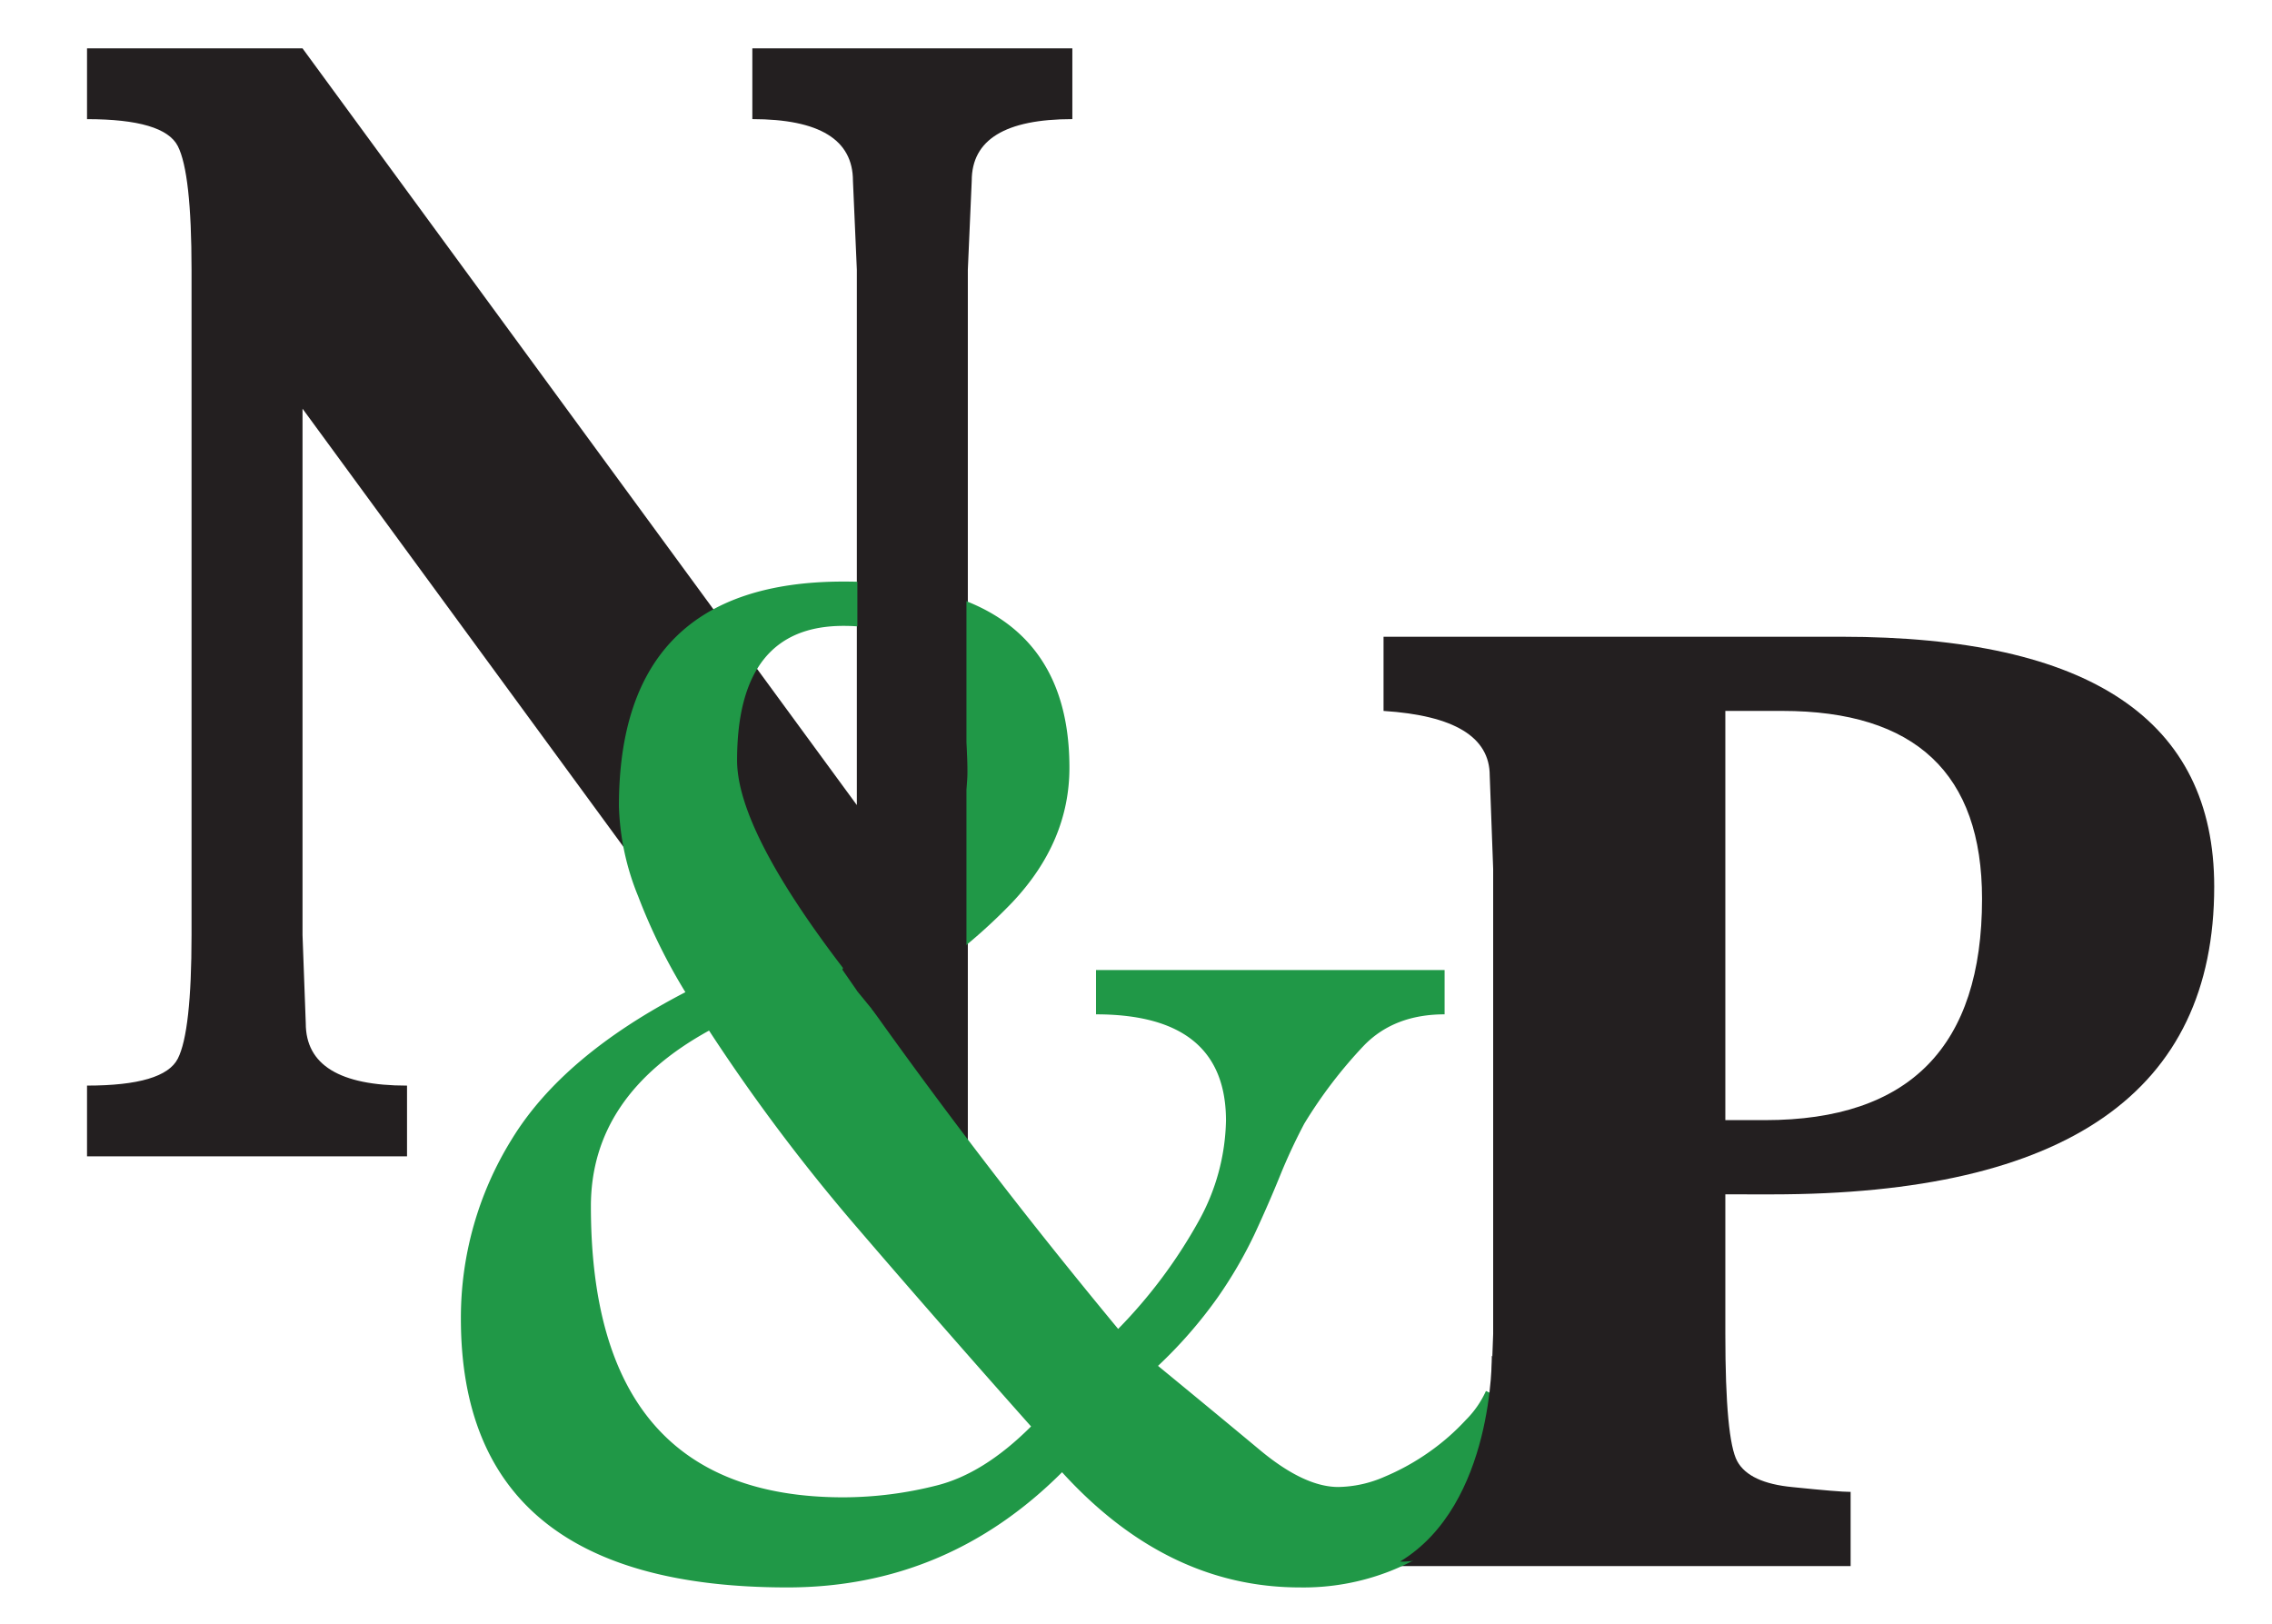 <svg xmlns="http://www.w3.org/2000/svg" xmlns:xlink="http://www.w3.org/1999/xlink" width="5.561in" height="3.976in" viewBox="0 0 400.389 286.243">
  <defs>
    <clipPath id="a">
      <rect x="-109.926" y="-52.008" width="840.976" height="428.926" fill="none"/>
    </clipPath>
  </defs>
  <title>Nash&amp;amp;Pine</title>
  <path d="M151,205.374,53.313,72.009v92.76l.572,15.555q0,10.981,17.844,10.98v12.468H15.336V191.3q13.581,0,16-4.751t2.419-21.805V47.535q0-17.053-2.419-21.8t-16-4.751V8.511H53.313L151,141.866V47.537l-.687-15.682q0-10.875-17.73-10.876V8.511h56.394V20.979q-17.733,0-17.731,10.874l-.686,15.68V205.374Z" fill="#231f20"/>
  <g clip-path="url(#a)">
    <path d="M304.052,210.466v24.6q0,18.6,2.1,22.437t9.779,4.56q8.159.841,10.2.84v13.079H243.818V262.9q18.713,0,18.714-11.519l.605-16.318V153.111l-.605-16.438q0-10.2-18.714-11.4V112.2h80.7q65.688,0,65.687,44.036,0,54.237-77.98,54.235Zm0-13.079h7q38.238,0,38.238-39,0-33.117-35.223-33.117H304.052Z" fill="#231f20"/>
  </g>
  <path d="M268.636,248.243a34.874,34.874,0,0,1-3.774,11.193,35.844,35.844,0,0,1-7.939,10.151,40.826,40.826,0,0,1-11.975,7.288,41.777,41.777,0,0,1-15.877,2.864q-23.427,0-41.908-20.3-20.3,20.3-48.415,20.3-57.529,0-57.526-47.374A59.615,59.615,0,0,1,90.2,200.739q8.98-14.7,30.584-25.9a101.6,101.6,0,0,1-8.329-16.92,45.046,45.046,0,0,1-3.384-15.877q0-39.564,39.565-39.566,39.826,0,39.826,32.8,0,13.019-10.022,23.687A97.74,97.74,0,0,1,153.585,177.7q9.627,13.538,20.3,27.462t23.166,29.023a88.271,88.271,0,0,0,14.187-19,37.8,37.8,0,0,0,4.815-17.7q0-18.741-22.906-18.741v-7.809h61.431v7.809q-8.853,0-14.187,5.465a81.633,81.633,0,0,0-10.541,13.8,100.246,100.246,0,0,0-4.3,9.241q-1.954,4.819-4.426,10.151a77.178,77.178,0,0,1-6.507,11.193,80.37,80.37,0,0,1-10.542,12.1q10.15,8.334,17.96,14.837t13.8,6.508a20.968,20.968,0,0,0,8.2-1.823,41.376,41.376,0,0,0,7.94-4.424,40.3,40.3,0,0,0,6.377-5.6,17.188,17.188,0,0,0,3.513-5.075ZM181.7,251.367q-16.662-18.742-30.845-35.271a327.616,327.616,0,0,1-25.9-34.49q-20.828,11.459-20.823,30.976,0,51.282,44.51,51.279a67.345,67.345,0,0,0,16.4-2.083Q173.365,259.7,181.7,251.367Zm-33.058-80.693Q170.5,149.853,170.5,136.055q0-25.77-21.865-25.77-18.741,0-18.741,23.687Q129.9,146.211,148.639,170.674Z" fill="#209847"/>
  <g clip-path="url(#a)">
    <path d="M262.9,238.917s.437,26.211-16.163,36.259c0,0,17.912,1.584,24.463-27.823Z" fill="#231f20"/>
  </g>
  <rect x="151.093" y="100.596" width="19.221" height="74.102" fill="#231f20"/>
  <polygon points="151.094 174.698 155.025 179.503 162.015 172.95 151.094 174.698" fill="#231f20"/>
  <polygon points="151.107 174.705 148.444 170.862 150.374 166.856 153.54 171.995 151.107 174.705" fill="#231f20"/>
</svg>
